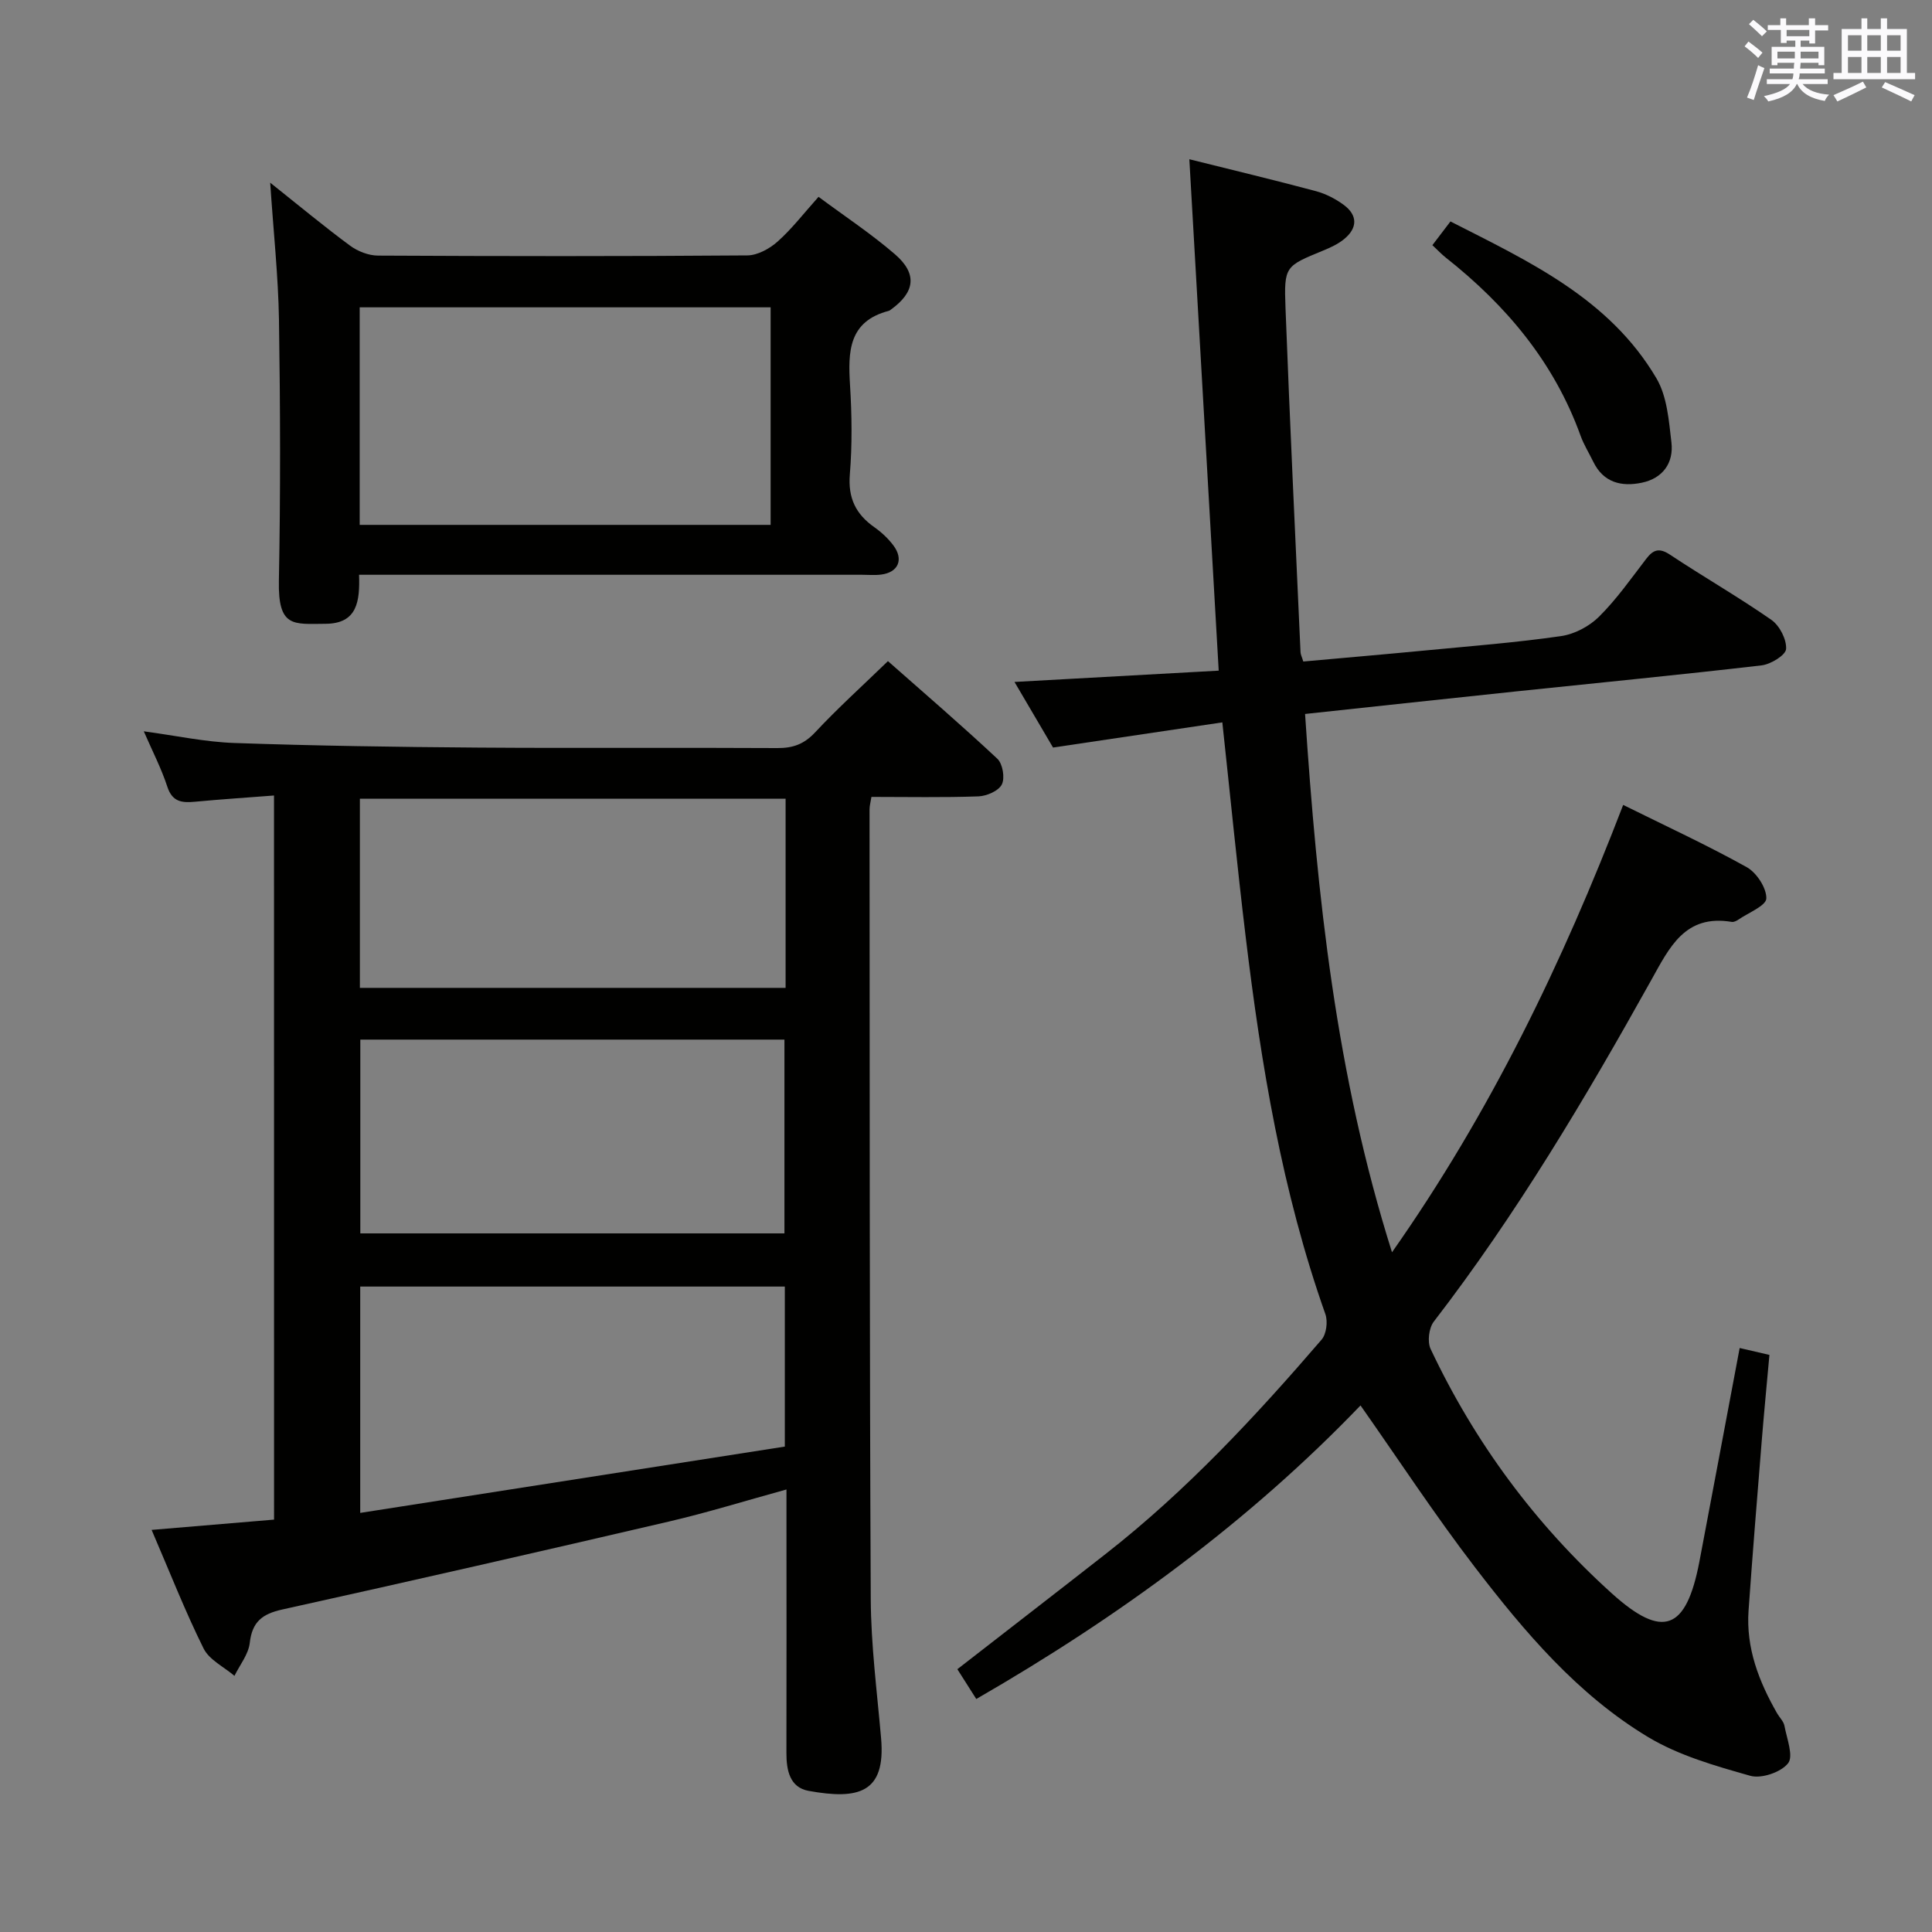 <svg enable-background="new 0 0 400 400" viewBox="0 0 400 400" xmlns="http://www.w3.org/2000/svg"><rect x="0" y="0" width="400" height="400" fill="#808080" stroke="none"/><g fill="#010100"><path d="m360.18 279.09c2.19.51 3.8.88 6.16 1.43-.53 5.89-1.1 11.77-1.58 17.65-.95 11.75-1.91 23.51-2.74 35.27-.55 7.77 2.14 14.7 5.92 21.3.5.87 1.34 1.65 1.51 2.57.49 2.64 1.92 6.28.75 7.76-1.47 1.86-5.52 3.24-7.82 2.59-7.25-2.05-14.78-4.19-21.16-8.02-14.61-8.79-25.57-21.76-35.82-35.12-8.27-10.78-15.74-22.18-23.72-33.54-22.96 23.93-49.91 43.7-79.55 60.78-1.38-2.18-2.61-4.1-3.92-6.17 10.39-8.08 20.64-15.98 30.83-23.96 16.6-13 30.88-28.35 44.58-44.27 1-1.16 1.32-3.76.79-5.27-8.98-25.36-13.32-51.69-16.52-78.25-1.75-14.5-3.17-29.03-4.82-44.28-11.52 1.71-23.08 3.43-35.05 5.21-2.57-4.37-5.23-8.9-7.98-13.58 14.2-.79 28-1.55 42.28-2.34-2.04-35.54-4.05-70.49-6.08-105.88 8.91 2.22 17.58 4.3 26.19 6.6 2.04.55 4.07 1.59 5.78 2.85 2.89 2.14 2.88 4.77.1 7.06-1.25 1.04-2.82 1.76-4.35 2.39-7.87 3.24-8.14 3.22-7.81 11.9.9 23.76 2.04 47.52 3.11 71.27.02.47.27.92.57 1.92 8.51-.77 17.06-1.5 25.59-2.32 9.26-.89 18.56-1.61 27.76-2.94 2.8-.4 5.87-2.02 7.88-4.02 3.64-3.61 6.63-7.89 9.77-11.98 1.48-1.93 2.71-2.33 4.94-.85 6.93 4.6 14.16 8.74 20.98 13.49 1.7 1.19 3.17 4.05 3.04 6.03-.09 1.28-3.18 3.17-5.09 3.39-16.83 1.96-33.69 3.59-50.54 5.36-14.51 1.52-29.02 3.1-43.96 4.7 2.51 37.66 6.38 74.66 18 111.45 20.35-28.95 35.27-59.86 47.86-92.62 8.8 4.36 17.36 8.31 25.57 12.88 2.05 1.14 4.12 4.3 4.07 6.48-.04 1.51-3.69 2.95-5.76 4.37-.4.27-.96.56-1.39.49-9.71-1.63-12.9 5.28-16.71 12.11-13.61 24.42-27.88 48.44-44.99 70.65-1.02 1.32-1.36 4.16-.66 5.65 9.12 19.34 21.64 36.27 37.49 50.59 10.59 9.56 15.42 7.67 18.15-6.49 2.79-14.66 5.52-29.32 8.35-44.29z"/><path d="m56.73 164.7c-5.79.45-11.08.79-16.36 1.29-2.7.25-4.7.06-5.73-3.12-1.23-3.77-3.08-7.33-4.87-11.46 6.56.88 12.66 2.21 18.79 2.42 16.79.58 33.6.83 50.41.95 20.66.15 41.32-.02 61.98.1 3.23.02 5.54-.82 7.81-3.25 4.65-4.98 9.72-9.56 15.08-14.75 7.41 6.54 15.18 13.22 22.65 20.21 1.11 1.04 1.6 3.98.93 5.32-.66 1.33-3.12 2.4-4.84 2.47-7.3.26-14.61.11-22.16.11-.16 1.04-.39 1.82-.39 2.59.04 54.48-.01 108.96.25 163.45.05 9.62 1.3 19.23 2.14 28.84 1 11.41-4.74 12.77-15.01 10.91-3.9-.71-4.6-4.26-4.59-7.87.04-16.16.01-32.32.01-48.48 0-1.81 0-3.62 0-6.05-8.46 2.33-16.33 4.77-24.34 6.64-26.65 6.21-53.33 12.3-80.05 18.21-4.15.92-6.24 2.55-6.73 6.92-.27 2.36-2.06 4.55-3.17 6.82-2.18-1.87-5.22-3.31-6.39-5.67-3.83-7.71-6.97-15.75-10.76-24.55 8.82-.74 16.97-1.43 25.35-2.13-.01-49.87-.01-99.44-.01-149.92zm17.87 50.54v40.12h87.81c0-13.69 0-26.91 0-40.12-29.49 0-58.57 0-87.81 0zm87.89 84.26c0-11.96 0-22.54 0-33.13-29.54 0-58.75 0-87.91 0v46.86c29.67-4.64 58.8-9.19 87.91-13.73zm.16-134.13c-29.69 0-58.91 0-88.14 0v39.16h88.14c0-13.17 0-25.96 0-39.16z"/><path d="m55.94 37.82c6.13 4.88 11.22 9.12 16.55 13.05 1.59 1.17 3.83 2.04 5.78 2.05 25.49.13 50.98.16 76.46-.04 2.12-.02 4.61-1.39 6.27-2.87 2.96-2.64 5.41-5.84 8.47-9.26 5.35 3.98 10.87 7.62 15.83 11.9 4.68 4.05 4.14 7.84-.84 11.44-.13.1-.27.22-.42.26-8.38 2.17-8.48 8.46-8.05 15.39.38 6.14.46 12.35-.04 18.48-.4 4.89 1.23 8.23 5.07 10.93 1.48 1.04 2.87 2.34 3.95 3.78 2.18 2.91 1.01 5.58-2.54 6.03-1.31.17-2.66.04-3.99.04-32.82 0-65.64 0-98.45 0-1.78 0-3.57 0-5.65 0 .18 5.49-.35 10.11-6.93 10.15-6.68.04-9.86.84-9.67-8.92.35-17.98.29-35.98.02-53.97-.15-9.11-1.14-18.19-1.82-28.44zm103.61 70.85c0-14.9 0-29.92 0-45.04-28.42 0-56.76 0-85.08 0v45.04z"/><path d="m296.56 50.76c1.31-1.72 2.31-3.03 3.74-4.91 16.22 8.27 32.89 15.92 42.65 32.48 2.21 3.75 2.57 8.75 3.1 13.26.5 4.28-1.81 7.45-6.13 8.35-4.2.88-7.96-.01-10.06-4.36-.87-1.79-1.95-3.51-2.62-5.37-5.47-15.18-15.38-26.97-27.86-36.84-.9-.7-1.68-1.55-2.82-2.61z"/></g><path d="m361.2 9.6.8-1c.9.7 1.9 1.4 2.9 2.3l-.9 1.1c-1-1-2-1.8-2.8-2.4zm.5 10.6c.9-2.1 1.6-4.3 2.3-6.7.4.2.8.4 1.3.6-.7 2.1-1.5 4.3-2.2 6.6zm.4-15.2.9-.9c1 .8 2 1.6 2.8 2.4l-1 1c-.9-.9-1.8-1.7-2.7-2.5zm12.5-1.2h1.2v1.4h2.7v1.1h-2.7v2.7h-1.2v-.6h-1.8v1.3h4.9v3.8h-1.2v-.5h-3.7c0 .4-.1.9-.1 1.2h5.1v1h-5.2c0 .5-.1.9-.2 1.2h6v1h-5.2c1.1 1.3 2.9 2 5.5 2.2-.4.4-.7.8-.9 1.3-2.9-.5-4.8-1.6-5.7-3.5h-.1c-.8 1.7-2.7 2.9-5.9 3.6-.2-.4-.6-.8-.9-1.1 2.8-.6 4.6-1.4 5.4-2.5h-4.8v-1h5.3c.1-.3.2-.7.2-1.2h-4.9v-1h5c0-.4 0-.8.1-1.2h-3.5v.5h-1.2v-3.8h4.9v-1.3h-1.8v.5h-1.2v-2.7h-2.7v-1h2.6v-1.4h1.2v1.4h4.7v-1.4zm-6.6 8.3h3.6c0-.4 0-.9 0-1.4h-3.6zm1.9-4.6h4.7v-1.3h-4.7zm6.6 3.2h-3.7v1.4h3.7z" fill="#fbfafc"/><path d="m385.3 3.8h1.3v2.2h2.8v-2.2h1.3v2.2h4.1v9.1h1.7v1.3h-16.9v-1.3h1.7v-9.1h4.1v-2.2zm.4 13.1.7 1.2c-1.8.9-3.8 1.9-6 2.9-.2-.4-.5-.8-.8-1.3 2.3-1 4.3-1.9 6.1-2.8zm-3.1-6.4h2.8v-3.2h-2.8zm0 4.6h2.8v-3.3h-2.8zm4-4.6h2.8v-3.2h-2.8zm0 4.6h2.8v-3.3h-2.8zm3.7 1.9c2.1.9 4.1 1.8 6.1 2.7l-.7 1.3c-2.2-1.1-4.2-2-6.1-2.9zm3.2-9.7h-2.8v3.2h2.8zm-2.8 7.8h2.8v-3.3h-2.8z" fill="#fbfafc"/></svg>